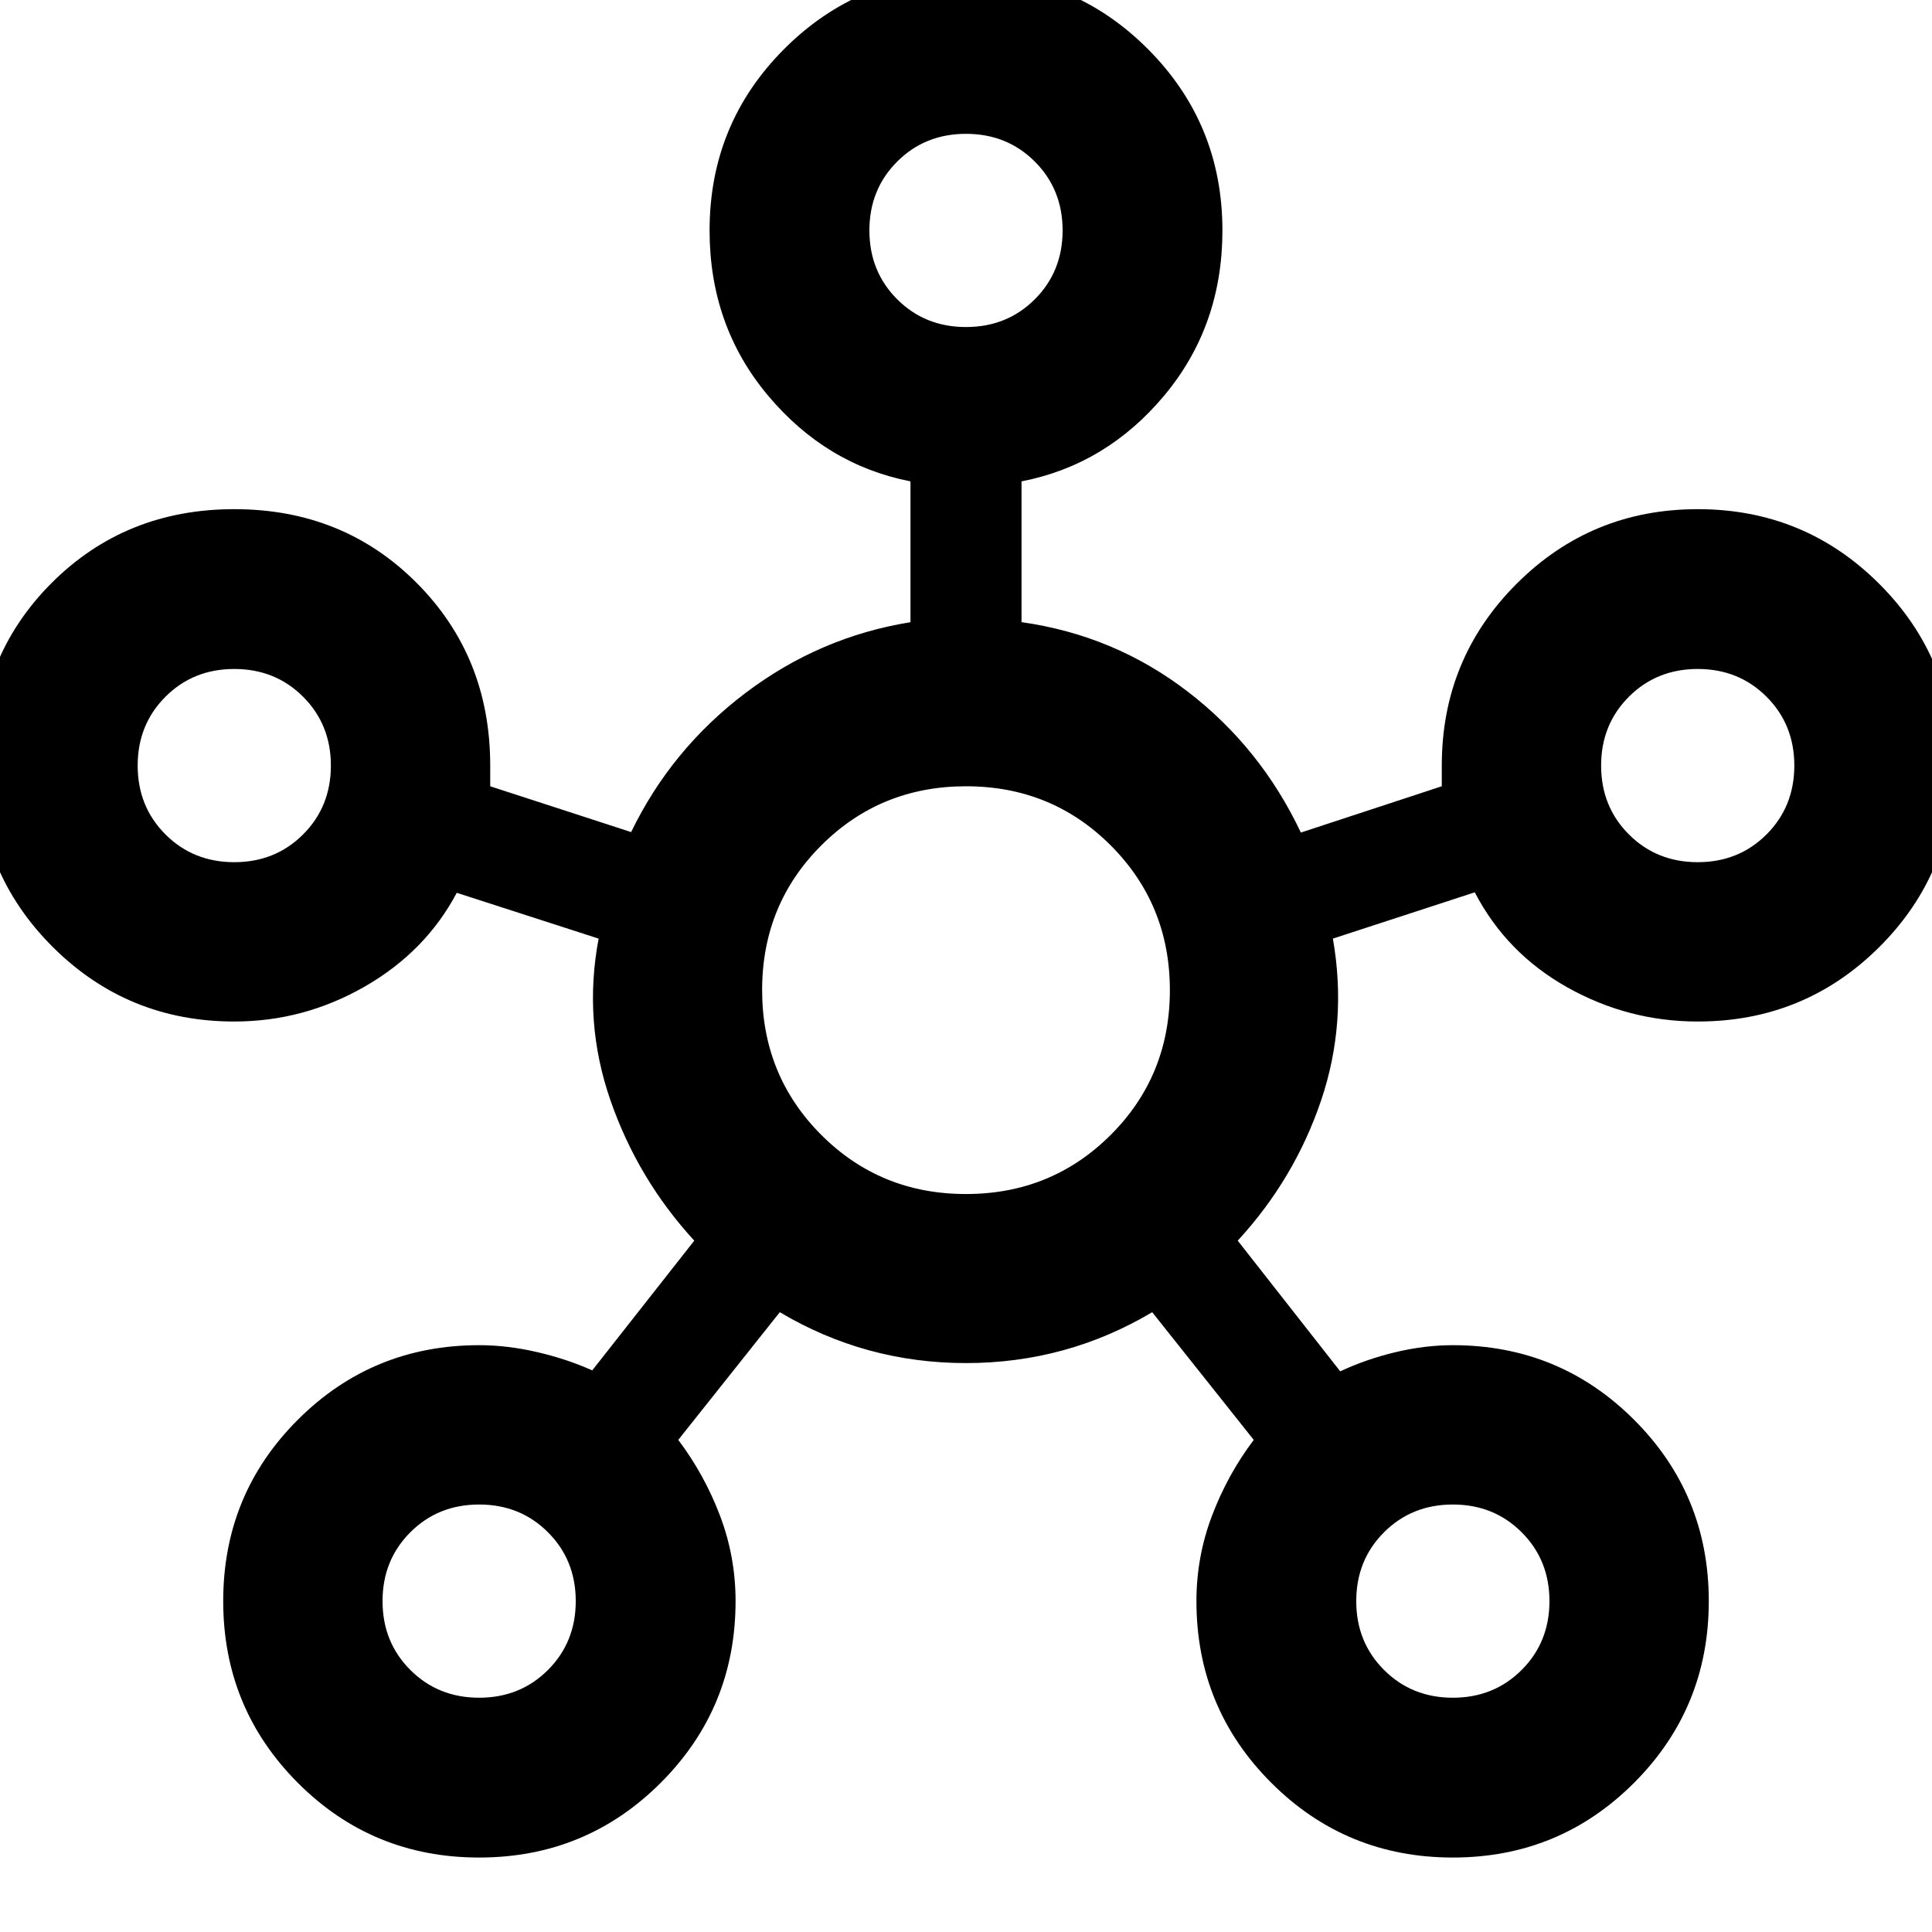 <svg xmlns="http://www.w3.org/2000/svg" height="20" viewBox="0 -960 960 960" width="20"><path d="M238.073-37q-53.095 0-90.128-37.166-37.032-37.166-37.032-90.261t37.092-90.127q37.093-37.033 90.082-37.033 14 0 28.774 3.426 14.775 3.426 27.422 9.096l50.695-64.457q-28.043-30.521-41.663-69.782-13.619-39.261-5.859-80.305l-70.499-22.761q-15.479 29.24-45.737 46.598-30.258 17.359-64.807 17.359-53.089 0-90.251-37.092Q-11-526.598-11-579.587q0-54.089 36.666-90.751Q62.332-707 116.427-707t90.627 36.662q36.533 36.662 36.533 90.751V-569.304l70.022 22.76q20-41.282 56.88-69.163 36.881-27.88 81.924-35.119v-69.978q-42-8.239-70.913-42.794-28.913-34.554-28.913-81.902 0-53.089 37.166-90.251 37.166-37.162 90.261-37.162t90.247 37.162q37.152 37.162 37.152 90.251 0 47.348-28.793 81.902-28.794 34.555-71.033 42.794v69.946q46.043 6.51 82.424 34.391 36.38 27.88 56.38 70.163l70.022-23V-579.587q0-53.089 37.092-90.251Q790.598-707 843.587-707q53.089 0 90.251 37.166Q971-632.668 971-579.573t-37.162 90.127q-37.162 37.033-90.251 37.033-34.53 0-64.798-16.978-30.267-16.979-45.985-47.218l-70.5 23q7.283 41.522-5.858 80.424-13.142 38.902-41.424 69.663l50.935 64.935q12.76-6 27.358-9.5t28.598-3.5q52.989 0 90.082 37.092 37.092 37.093 37.092 90.082 0 53.089-37.092 90.251Q774.902-37 721.913-37q-53.089 0-90.251-37.162-37.162-37.162-37.162-90.251 0-22.007 7.739-42.438 7.739-20.432 20.739-37.671l-50.456-63.456Q530-282.696 480-282.696q-50 0-92.522-25.282l-50.456 63.456q13 17.239 20.739 37.644 7.739 20.406 7.739 42.465 0 53.089-37.166 90.251Q291.168-37 238.073-37Zm-121.66-494.587q20.4 0 34.2-13.8 13.8-13.8 13.8-34.2 0-20.4-13.8-34.2-13.8-13.8-34.2-13.8-20.4 0-34.2 13.8-13.8 13.8-13.8 34.2 0 20.4 13.8 34.2 13.8 13.8 34.2 13.8Zm121.674 415.174q20.4 0 34.2-13.8 13.8-13.8 13.8-34.2 0-20.4-13.8-34.2-13.8-13.8-34.2-13.8-20.4 0-34.2 13.8-13.8 13.8-13.8 34.2 0 20.4 13.8 34.2 13.8 13.8 34.2 13.8ZM480-797.5q20.4 0 34.2-13.8 13.8-13.8 13.8-34.2 0-20.4-13.8-34.2-13.8-13.8-34.2-13.8-20.4 0-34.2 13.8-13.8 13.8-13.8 34.2 0 20.4 13.8 34.2 13.8 13.8 34.2 13.8Zm-.04 430.804q42.53 0 71.937-29.366 29.407-29.367 29.407-71.898 0-42.53-29.366-71.937-29.367-29.407-71.898-29.407-42.53 0-71.937 29.366-29.407 29.367-29.407 71.898 0 42.53 29.366 71.937 29.367 29.407 71.898 29.407Zm241.953 250.283q20.4 0 34.2-13.8 13.8-13.8 13.8-34.2 0-20.4-13.8-34.2-13.8-13.8-34.2-13.8-20.4 0-34.2 13.8-13.8 13.8-13.8 34.2 0 20.4 13.8 34.2 13.8 13.8 34.2 13.8Zm121.674-415.174q20.4 0 34.2-13.8 13.8-13.8 13.8-34.2 0-20.4-13.8-34.2-13.8-13.8-34.2-13.8-20.4 0-34.2 13.8-13.8 13.8-13.8 34.2 0 20.4 13.8 34.2 13.8 13.8 34.2 13.8ZM480-845.5ZM116.413-579.587ZM480-468Zm363.587-111.587Zm-605.5 415.174Zm483.826 0Z"/></svg>